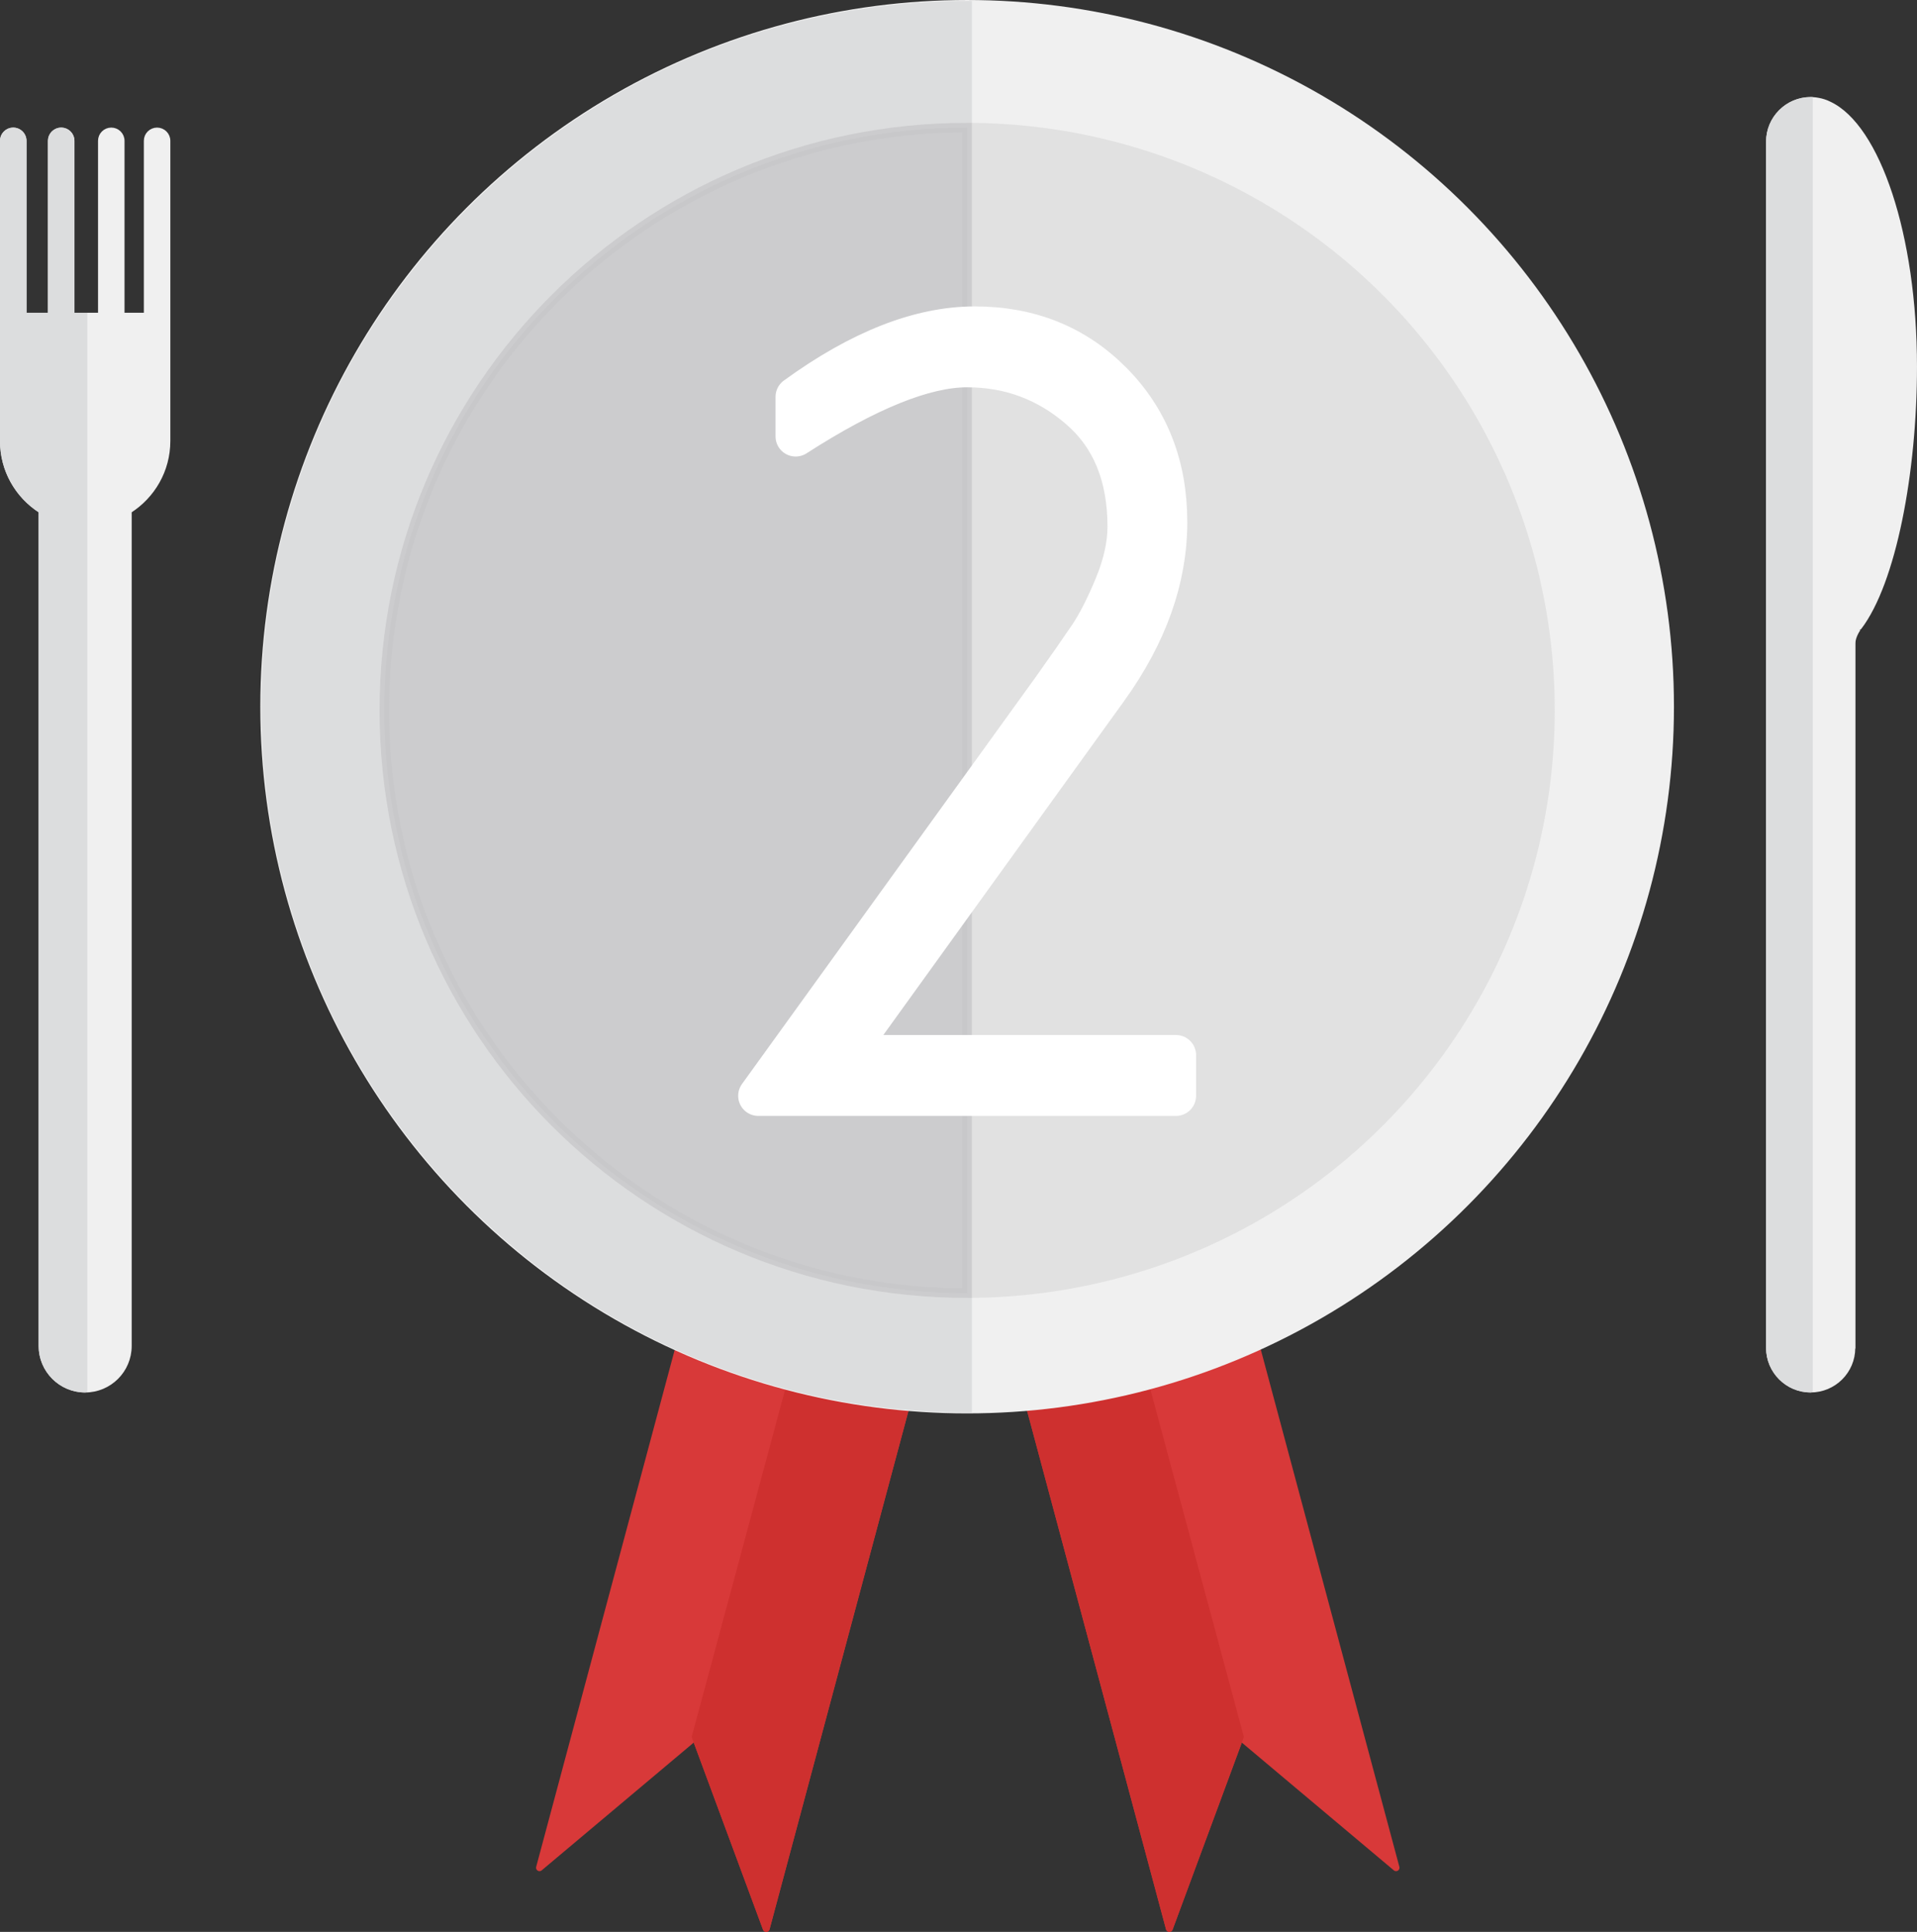 <?xml version="1.0" encoding="utf-8"?>
<!-- Generator: Adobe Illustrator 15.0.2, SVG Export Plug-In . SVG Version: 6.00 Build 0)  -->
<!DOCTYPE svg PUBLIC "-//W3C//DTD SVG 1.1//EN" "http://www.w3.org/Graphics/SVG/1.1/DTD/svg11.dtd">
<svg version="1.1" id="Lager_1" xmlns="http://www.w3.org/2000/svg" xmlns:xlink="http://www.w3.org/1999/xlink" x="0px" y="0px"
	 width="106.239px" height="107.083px" viewBox="0 0 106.239 107.083" enable-background="new 0 0 106.239 107.083"
	 xml:space="preserve">
<rect x="0" y="0" width="106.239" height="107.083" fill="#333333" stroke="none"/>
<g>
	<g>
		
			<polygon fill="#D83939" stroke="#D83939" stroke-width="0.381" stroke-linecap="round" stroke-linejoin="round" stroke-miterlimit="10" points="
			29.899,103.526 38.531,96.27 42.464,106.893 55.471,58.336 42.907,54.969 		"/>
		
			<polygon fill="#CE302F" stroke="#CE302F" stroke-width="0.381" stroke-linecap="round" stroke-linejoin="round" stroke-miterlimit="10" points="
			38.531,96.27 42.464,106.893 55.471,58.336 49.189,56.653 		"/>
	</g>
	<g>
		
			<polygon fill="#D83939" stroke="#D83939" stroke-width="0.381" stroke-linecap="round" stroke-linejoin="round" stroke-miterlimit="10" points="
			77.368,103.526 68.736,96.27 64.805,106.893 51.797,58.336 64.361,54.969 		"/>
		
			<polygon fill="#CE302F" stroke="#CE302F" stroke-width="0.381" stroke-linecap="round" stroke-linejoin="round" stroke-miterlimit="10" points="
			68.736,96.27 64.805,106.893 51.797,58.336 58.079,56.653 		"/>
	</g>
	<g>
		<g>
			<circle fill="#F0F0F0" stroke="#F0F0F0" stroke-width="0.633" stroke-miterlimit="10" cx="53.598" cy="39.172" r="38.855"/>
			<path fill="#DCDDDE" stroke="#DCDDDE" stroke-width="0.526" stroke-miterlimit="10" d="M53.598,78.032
				c-21.458,0-38.854-17.402-38.854-38.86c0-21.46,17.396-38.855,38.854-38.855V78.032z"/>
		</g>
		<circle fill="#E1E1E1" stroke="#E1E1E1" stroke-width="0.526" stroke-miterlimit="10" cx="53.598" cy="39.375" r="32.302"/>
		<path opacity="0.8" fill="#C6C6C9" stroke="#C6C6C9" stroke-width="0.526" stroke-miterlimit="10" d="M53.598,71.68
			c-17.84,0-32.301-14.465-32.301-32.305c0-17.841,14.461-32.303,32.301-32.303V71.68z"/>
	</g>
	
		<path fill="#F0F0F0" stroke="#F0F0F0" stroke-width="0.238" stroke-linecap="round" stroke-linejoin="round" stroke-miterlimit="10" d="
		M7.179,74.605"/>
	
		<path fill="#F0F0F0" stroke="#F0F0F0" stroke-width="0.238" stroke-linecap="round" stroke-linejoin="round" stroke-miterlimit="10" d="
		M8.706,7.191c-0.34,0-0.615,0.274-0.615,0.614v9.65H6.782v-9.65c0-0.34-0.275-0.614-0.615-0.614c-0.34,0-0.615,0.274-0.615,0.614
		v9.65H4.006v-9.65c0-0.34-0.275-0.614-0.615-0.614c-0.339,0-0.615,0.274-0.615,0.614v9.65H1.349v-9.65
		c0-0.34-0.275-0.614-0.615-0.614c-0.339,0-0.615,0.274-0.615,0.614v9.65v0.186v6.805c0,1.635,0.856,3.067,2.142,3.884v46.275
		c0,1.358,1.101,2.46,2.459,2.46c1.358,0,2.459-1.102,2.459-2.46V28.33c1.286-0.816,2.142-2.249,2.142-3.884v-6.805v-0.186v-9.65
		C9.321,7.466,9.045,7.191,8.706,7.191z"/>
	
		<path fill="#D9DADB" stroke="#D9DADB" stroke-width="0.238" stroke-linecap="round" stroke-linejoin="round" stroke-miterlimit="10" d="
		M9.321,17.456"/>
	<g>
		<path fill="#DCDDDE" d="M4.72,77.065c-1.358,0-2.459-1.102-2.459-2.46V28.33c-1.286-0.816-2.142-2.249-2.142-3.884v-6.805v-0.186
			v-9.65c0-0.34,0.275-0.614,0.615-0.614c0.34,0,0.615,0.274,0.615,0.614v9.65h1.428v-9.65c0-0.34,0.275-0.614,0.615-0.614
			c0.34,0,0.615,0.274,0.615,0.614v9.65H4.72V77.065z"/>
		<path fill="#DCDDDE" d="M4.839,17.456v59.609c0,0.066-0.053,0.119-0.119,0.119c-1.422,0-2.578-1.156-2.578-2.579v-46.21
			C0.8,27.518,0,26.046,0,24.446V7.806c0-0.404,0.33-0.733,0.734-0.733c0.405,0,0.734,0.329,0.734,0.733v9.531h1.19V7.806
			c0-0.404,0.329-0.733,0.733-0.733c0.405,0,0.734,0.329,0.734,0.733v9.531h0.714V17.456z M0.734,7.31
			c-0.273,0-0.496,0.223-0.496,0.496v16.641c0,1.539,0.78,2.954,2.086,3.783c0.035,0.021,0.055,0.06,0.055,0.101v46.275
			c0,1.251,0.986,2.274,2.221,2.338V17.575H4.006c-0.065,0-0.119-0.053-0.119-0.119v-9.65c0-0.273-0.223-0.496-0.496-0.496
			S2.896,7.532,2.896,7.806v9.65c0,0.066-0.053,0.119-0.119,0.119H1.349c-0.065,0-0.119-0.053-0.119-0.119v-9.65
			C1.23,7.532,1.007,7.31,0.734,7.31z"/>
	</g>
	
		<line fill="#F0F0F0" stroke="#F0F0F0" stroke-width="0.228" stroke-linecap="round" stroke-linejoin="round" stroke-miterlimit="10" x1="102.704" y1="74.711" x2="102.704" y2="35.23"/>
	
		<path fill="#F0F0F0" stroke="#F0F0F0" stroke-width="0.228" stroke-linecap="round" stroke-linejoin="round" stroke-miterlimit="10" d="
		M102.704,35.708v39.003c0,1.303-1.056,2.358-2.358,2.358c-1.301,0-2.357-1.056-2.357-2.358V7.851c0-1.302,1.057-2.357,2.357-2.357
		c0.096,0,0.189,0.008,0.281,0.019c0.018,0.002,0.035,0.006,0.052,0.008c0.081,0.012,0.161,0.027,0.24,0.047
		c0.011,0.003,0.023,0.006,0.035,0.009c0.087,0.023,0.172,0.051,0.255,0.083c0.008,0.004,0.017,0.006,0.025,0.01
		c0.051,0.02,0.099,0.044,0.147,0.067c2.696,1.252,4.743,7.305,4.743,14.587c0,5.877-1.162,11.964-3.064,14.465
		C103.061,34.787,102.704,35.23,102.704,35.708z"/>
	<g>
		<path fill="#DCDDDE" d="M100.346,77.07c-1.301,0-2.357-1.056-2.357-2.358V7.851c0-1.302,1.057-2.357,2.357-2.357V77.07z"/>
		<path fill="#DCDDDE" d="M100.461,5.493V77.07c0,0.063-0.051,0.114-0.115,0.114c-1.361,0-2.471-1.109-2.471-2.473V7.851
			c0-1.362,1.109-2.471,2.471-2.471h0.115V5.493z M100.232,5.61c-1.184,0.06-2.129,1.042-2.129,2.24v66.861
			c0,1.199,0.945,2.182,2.129,2.242V5.61z"/>
	</g>
	<g>
		
			<path fill="#FFFFFF" stroke="#FFFFFF" stroke-width="2.23" stroke-linecap="round" stroke-linejoin="round" stroke-miterlimit="10" d="
			M42.024,60.739L58.288,38.2c0.894-1.258,1.573-2.232,2.04-2.924c0.467-0.689,0.945-1.623,1.432-2.802
			c0.488-1.178,0.731-2.274,0.731-3.289c0-2.803-0.894-4.975-2.681-6.519c-1.787-1.543-3.857-2.314-6.213-2.314
			s-5.523,1.279-9.502,3.838v-2.193c3.573-2.599,6.883-3.898,9.929-3.898c3.046,0,5.583,1.026,7.615,3.076
			c2.029,2.051,3.045,4.64,3.045,7.767c0,3.128-1.096,6.213-3.289,9.259L46.775,58.485h18.396v2.254H42.024z"/>
	</g>
</g>
</svg>

